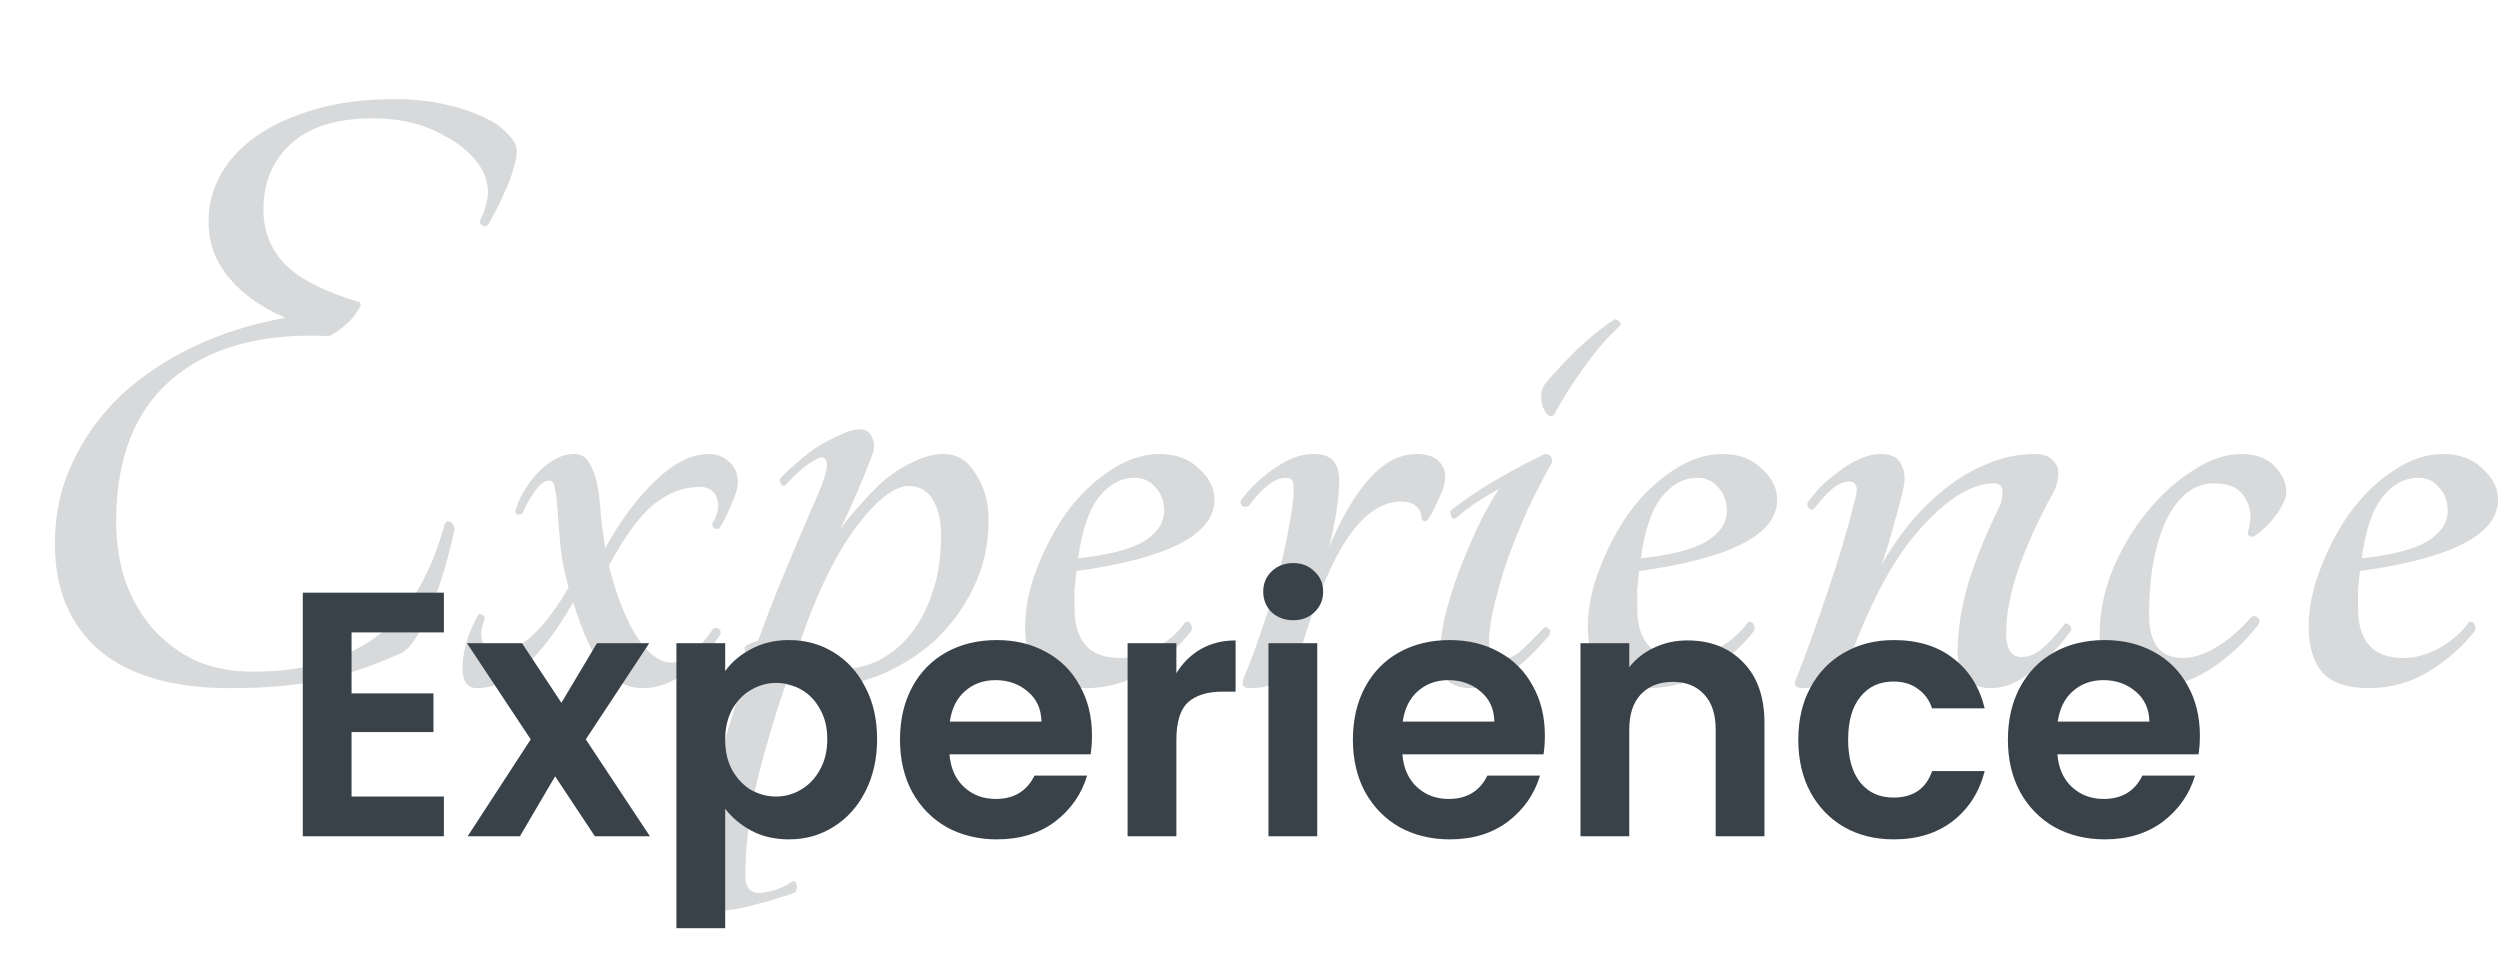 <svg width="287" height="112" viewBox="0 0 287 112" fill="none" xmlns="http://www.w3.org/2000/svg">
<path opacity="0.2" d="M30.24 24.085C30.24 26.535 31.08 28.635 32.76 30.385C34.44 32.065 37.275 33.5 41.265 34.69C41.475 34.83 41.44 35.11 41.16 35.53C40.95 35.88 40.635 36.3 40.215 36.79C39.795 37.21 39.34 37.595 38.85 37.945C38.36 38.295 37.975 38.505 37.695 38.575C29.925 38.225 23.905 39.905 19.635 43.615C15.435 47.255 13.335 52.68 13.335 59.89C13.335 62.34 13.685 64.615 14.385 66.715C15.155 68.815 16.205 70.635 17.535 72.175C18.935 73.715 20.58 74.94 22.47 75.85C24.43 76.69 26.635 77.11 29.085 77.11C34.825 77.11 39.515 75.78 43.155 73.12C46.795 70.46 49.42 66.155 51.03 60.205C51.24 59.855 51.45 59.75 51.66 59.89C51.94 60.03 52.115 60.31 52.185 60.73C51.345 64.65 50.33 67.905 49.14 70.495C48.02 73.085 46.97 74.59 45.99 75.01C43.05 76.34 40.075 77.355 37.065 78.055C34.055 78.685 30.52 79 26.46 79C19.88 79 14.875 77.565 11.445 74.695C8.015 71.755 6.3 67.66 6.3 62.41C6.3 59.05 6.965 55.97 8.295 53.17C9.625 50.3 11.445 47.745 13.755 45.505C16.135 43.265 18.935 41.375 22.155 39.835C25.375 38.295 28.91 37.175 32.76 36.475C30.1 35.355 27.965 33.85 26.355 31.96C24.745 30.07 23.94 27.9 23.94 25.45C23.94 23.56 24.395 21.775 25.305 20.095C26.285 18.345 27.685 16.84 29.505 15.58C31.325 14.32 33.565 13.305 36.225 12.535C38.885 11.765 41.93 11.38 45.36 11.38C47.25 11.38 49.035 11.555 50.715 11.905C52.395 12.255 53.865 12.71 55.125 13.27C56.455 13.83 57.47 14.495 58.17 15.265C58.94 15.965 59.325 16.665 59.325 17.365C59.325 17.925 59.185 18.625 58.905 19.465C58.695 20.305 58.38 21.145 57.96 21.985C57.61 22.825 57.225 23.63 56.805 24.4C56.455 25.1 56.175 25.59 55.965 25.87C55.755 26.01 55.545 26.01 55.335 25.87C55.125 25.73 55.055 25.52 55.125 25.24C55.545 24.47 55.825 23.63 55.965 22.72C56.105 21.81 55.965 20.865 55.545 19.885C54.705 18.135 53.13 16.665 50.82 15.475C48.58 14.215 45.92 13.585 42.84 13.585C38.64 13.585 35.49 14.565 33.39 16.525C31.29 18.415 30.24 20.935 30.24 24.085ZM81.868 72.175C82.078 72.035 82.288 72.035 82.498 72.175C82.708 72.315 82.778 72.525 82.708 72.805C81.728 74.345 80.433 75.78 78.823 77.11C77.213 78.37 75.533 79 73.783 79C72.033 79 70.528 78.23 69.268 76.69C68.008 75.08 66.853 72.56 65.803 69.13C63.983 72.35 62.128 74.8 60.238 76.48C58.418 78.16 56.598 79 54.778 79C53.658 79 53.098 78.265 53.098 76.795C53.098 74.835 53.693 72.77 54.883 70.6C55.023 70.46 55.198 70.46 55.408 70.6C55.618 70.74 55.688 70.915 55.618 71.125C55.198 72.175 55.128 73.05 55.408 73.75C55.758 74.45 56.353 74.8 57.193 74.8C59.713 74.8 62.408 72.35 65.278 67.45C64.788 65.7 64.473 64.09 64.333 62.62C64.193 61.08 64.088 59.75 64.018 58.63C63.948 57.51 63.843 56.67 63.703 56.11C63.633 55.48 63.423 55.165 63.073 55.165C62.513 55.165 61.953 55.585 61.393 56.425C60.833 57.195 60.378 58 60.028 58.84C59.888 59.05 59.678 59.12 59.398 59.05C59.188 58.98 59.118 58.84 59.188 58.63C59.328 58 59.608 57.335 60.028 56.635C60.448 55.865 60.938 55.165 61.498 54.535C62.128 53.835 62.793 53.275 63.493 52.855C64.263 52.365 65.068 52.12 65.908 52.12C66.678 52.12 67.238 52.435 67.588 53.065C68.008 53.695 68.323 54.5 68.533 55.48C68.743 56.46 68.883 57.615 68.953 58.945C69.093 60.275 69.268 61.605 69.478 62.935C71.158 59.855 73.048 57.3 75.148 55.27C77.318 53.17 79.383 52.12 81.343 52.12C82.323 52.12 83.128 52.435 83.758 53.065C84.388 53.625 84.703 54.395 84.703 55.375C84.703 56.005 84.458 56.845 83.968 57.895C83.548 58.945 83.093 59.855 82.603 60.625C82.393 60.765 82.183 60.765 81.973 60.625C81.833 60.485 81.763 60.31 81.763 60.1C82.463 58.98 82.638 58 82.288 57.16C82.008 56.32 81.343 55.9 80.293 55.9C78.473 55.9 76.723 56.565 75.043 57.895C73.433 59.225 71.718 61.57 69.898 64.93C70.738 68.29 71.788 70.985 73.048 73.015C74.378 75.045 75.708 76.06 77.038 76.06C77.948 76.06 78.788 75.675 79.558 74.905C80.398 74.135 81.168 73.225 81.868 72.175ZM108.349 52.12C109.889 52.12 111.114 52.89 112.024 54.43C113.004 55.9 113.494 57.65 113.494 59.68C113.494 62.55 112.899 65.175 111.709 67.555C110.589 69.865 109.084 71.895 107.194 73.645C105.304 75.325 103.134 76.655 100.684 77.635C98.234 78.545 95.749 79 93.229 79C92.039 79 91.024 78.86 90.184 78.58C88.994 82.01 87.909 85.685 86.929 89.605C86.019 93.525 85.564 97.165 85.564 100.525C85.564 102.135 86.334 102.765 87.874 102.415C88.434 102.345 88.959 102.205 89.449 101.995C90.009 101.785 90.534 101.505 91.024 101.155C91.304 101.155 91.444 101.295 91.444 101.575C91.514 101.855 91.479 102.135 91.339 102.415C90.919 102.625 90.289 102.835 89.449 103.045C88.679 103.325 87.839 103.57 86.929 103.78C86.019 104.06 85.109 104.27 84.199 104.41C83.289 104.55 82.519 104.62 81.889 104.62C81.329 104.62 80.874 104.48 80.524 104.2C80.174 103.92 79.999 103.5 79.999 102.94C79.999 99.37 80.594 95.205 81.784 90.445C82.904 85.755 84.374 80.89 86.194 75.85C85.774 75.29 85.529 74.835 85.459 74.485C85.389 74.205 85.914 73.89 87.034 73.54C87.944 71.02 88.924 68.5 89.974 65.98C91.024 63.46 92.074 60.975 93.124 58.525C94.454 55.655 95.049 53.87 94.909 53.17C94.839 52.47 94.419 52.33 93.649 52.75C92.599 53.31 91.444 54.29 90.184 55.69C90.044 55.83 89.869 55.795 89.659 55.585C89.519 55.305 89.484 55.095 89.554 54.955C90.044 54.395 90.674 53.8 91.444 53.17C92.214 52.47 93.019 51.84 93.859 51.28C94.769 50.72 95.644 50.265 96.484 49.915C97.324 49.495 98.059 49.285 98.689 49.285C99.459 49.285 99.949 49.635 100.159 50.335C100.439 50.965 100.404 51.665 100.054 52.435C99.144 54.885 97.954 57.65 96.484 60.73C97.184 59.75 97.989 58.77 98.899 57.79C99.809 56.74 100.754 55.795 101.734 54.955C102.784 54.115 103.869 53.45 104.989 52.96C106.109 52.4 107.229 52.12 108.349 52.12ZM95.854 76.9C97.534 76.9 99.109 76.585 100.579 75.955C102.049 75.255 103.309 74.275 104.359 73.015C105.479 71.685 106.354 70.075 106.984 68.185C107.684 66.225 108.034 63.985 108.034 61.465C108.034 59.785 107.719 58.42 107.089 57.37C106.459 56.32 105.549 55.795 104.359 55.795C102.749 55.795 100.824 57.23 98.584 60.1C96.344 62.97 94.279 66.995 92.389 72.175C92.179 72.735 91.969 73.33 91.759 73.96C91.549 74.52 91.339 75.115 91.129 75.745C92.249 76.515 93.824 76.9 95.854 76.9ZM139.421 57.37C139.421 61.36 134.136 64.09 123.566 65.56C123.496 66.26 123.426 66.96 123.356 67.66C123.356 68.36 123.356 69.095 123.356 69.865C123.356 71.685 123.776 73.085 124.616 74.065C125.456 75.045 126.786 75.535 128.606 75.535C129.936 75.535 131.301 75.15 132.701 74.38C134.101 73.61 135.221 72.63 136.061 71.44C136.341 71.3 136.551 71.37 136.691 71.65C136.831 71.86 136.866 72.105 136.796 72.385C135.396 74.205 133.611 75.78 131.441 77.11C129.341 78.37 127.066 79 124.616 79C122.166 79 120.381 78.405 119.261 77.215C118.211 75.955 117.686 74.205 117.686 71.965C117.686 69.795 118.141 67.555 119.051 65.245C119.961 62.865 121.116 60.695 122.516 58.735C123.986 56.775 125.631 55.2 127.451 54.01C129.341 52.75 131.231 52.12 133.121 52.12C135.011 52.12 136.516 52.68 137.636 53.8C138.826 54.85 139.421 56.04 139.421 57.37ZM130.286 54.85C128.676 54.85 127.276 55.62 126.086 57.16C124.966 58.63 124.196 60.94 123.776 64.09C127.136 63.74 129.621 63.11 131.231 62.2C132.841 61.22 133.646 60.03 133.646 58.63C133.646 57.58 133.331 56.705 132.701 56.005C132.071 55.235 131.266 54.85 130.286 54.85ZM153.733 55.165C153.733 56.215 153.628 57.405 153.418 58.735C153.208 60.065 152.928 61.43 152.578 62.83C153.978 59.47 155.518 56.845 157.198 54.955C158.878 53.065 160.698 52.12 162.658 52.12C163.708 52.12 164.513 52.365 165.073 52.855C165.633 53.345 165.913 53.975 165.913 54.745C165.913 55.445 165.633 56.355 165.073 57.475C164.583 58.595 164.163 59.365 163.813 59.785C163.673 59.855 163.533 59.855 163.393 59.785C163.253 59.645 163.183 59.505 163.183 59.365C163.183 58.875 162.973 58.455 162.553 58.105C162.203 57.755 161.643 57.58 160.873 57.58C158.423 57.58 156.183 59.26 154.153 62.62C152.193 65.91 150.373 70.67 148.693 76.9C148.623 77.25 148.378 77.565 147.958 77.845C147.538 78.055 147.048 78.265 146.488 78.475C145.998 78.615 145.473 78.755 144.913 78.895C144.353 78.965 143.863 79 143.443 79C142.673 79 142.463 78.58 142.813 77.74C143.443 76.27 144.038 74.695 144.598 73.015C145.228 71.265 145.788 69.515 146.278 67.765C146.768 66.015 147.188 64.335 147.538 62.725C147.888 61.045 148.168 59.505 148.378 58.105C148.518 57.055 148.553 56.25 148.483 55.69C148.483 55.13 148.203 54.85 147.643 54.85C146.943 54.85 146.208 55.165 145.438 55.795C144.738 56.355 144.073 57.09 143.443 58C143.163 58.21 142.883 58.245 142.603 58.105C142.393 57.895 142.358 57.65 142.498 57.37C142.918 56.81 143.408 56.25 143.968 55.69C144.598 55.06 145.263 54.5 145.963 54.01C146.733 53.45 147.503 52.995 148.273 52.645C149.113 52.295 149.953 52.12 150.793 52.12C151.913 52.12 152.683 52.4 153.103 52.96C153.523 53.45 153.733 54.185 153.733 55.165ZM178.399 47.605C178.189 47.815 177.944 47.815 177.664 47.605C177.454 47.395 177.279 47.115 177.139 46.765C176.999 46.345 176.929 45.925 176.929 45.505C176.929 45.015 177.034 44.595 177.244 44.245C178.014 43.265 179.134 42.04 180.604 40.57C182.144 39.03 183.719 37.735 185.329 36.685C185.469 36.615 185.644 36.685 185.854 36.895C186.064 37.035 186.134 37.175 186.064 37.315C184.594 38.645 183.194 40.255 181.864 42.145C180.534 43.965 179.379 45.785 178.399 47.605ZM167.164 59.47C166.954 59.61 166.779 59.575 166.639 59.365C166.499 59.085 166.464 58.84 166.534 58.63C169.124 56.53 172.729 54.36 177.349 52.12C177.909 52.12 178.189 52.435 178.189 53.065C177.279 54.675 176.369 56.425 175.459 58.315C174.619 60.205 173.849 62.095 173.149 63.985C172.519 65.805 171.994 67.59 171.574 69.34C171.154 71.02 170.944 72.42 170.944 73.54C170.944 74.94 171.434 75.64 172.414 75.64C173.184 75.64 173.919 75.325 174.619 74.695C175.389 73.995 176.264 73.12 177.244 72.07C177.384 71.93 177.559 71.965 177.769 72.175C177.979 72.315 178.014 72.56 177.874 72.91C176.334 74.73 174.794 76.2 173.254 77.32C171.784 78.44 170.349 79 168.949 79C166.499 79 165.274 77.845 165.274 75.535C165.274 74.275 165.449 72.805 165.799 71.125C166.219 69.375 166.744 67.625 167.374 65.875C168.074 64.055 168.809 62.305 169.579 60.625C170.419 58.875 171.259 57.37 172.099 56.11C171.329 56.53 170.454 57.055 169.474 57.685C168.564 58.315 167.794 58.91 167.164 59.47ZM204.021 57.37C204.021 61.36 198.736 64.09 188.166 65.56C188.096 66.26 188.026 66.96 187.956 67.66C187.956 68.36 187.956 69.095 187.956 69.865C187.956 71.685 188.376 73.085 189.216 74.065C190.056 75.045 191.386 75.535 193.206 75.535C194.536 75.535 195.901 75.15 197.301 74.38C198.701 73.61 199.821 72.63 200.661 71.44C200.941 71.3 201.151 71.37 201.291 71.65C201.431 71.86 201.466 72.105 201.396 72.385C199.996 74.205 198.211 75.78 196.041 77.11C193.941 78.37 191.666 79 189.216 79C186.766 79 184.981 78.405 183.861 77.215C182.811 75.955 182.286 74.205 182.286 71.965C182.286 69.795 182.741 67.555 183.651 65.245C184.561 62.865 185.716 60.695 187.116 58.735C188.586 56.775 190.231 55.2 192.051 54.01C193.941 52.75 195.831 52.12 197.721 52.12C199.611 52.12 201.116 52.68 202.236 53.8C203.426 54.85 204.021 56.04 204.021 57.37ZM194.886 54.85C193.276 54.85 191.876 55.62 190.686 57.16C189.566 58.63 188.796 60.94 188.376 64.09C191.736 63.74 194.221 63.11 195.831 62.2C197.441 61.22 198.246 60.03 198.246 58.63C198.246 57.58 197.931 56.705 197.301 56.005C196.671 55.235 195.866 54.85 194.886 54.85ZM237.023 71.65C237.163 71.51 237.338 71.545 237.548 71.755C237.758 71.895 237.828 72.105 237.758 72.385C236.498 74.135 235.028 75.675 233.348 77.005C231.738 78.335 230.128 79 228.518 79C227.328 79 226.383 78.615 225.683 77.845C225.053 77.075 224.738 76.06 224.738 74.8C224.738 72.35 225.158 69.69 225.998 66.82C226.908 63.95 228.098 61.045 229.568 58.105C229.778 57.615 229.883 57.09 229.883 56.53C229.883 55.83 229.568 55.48 228.938 55.48C226.348 55.48 223.478 57.265 220.328 60.835C217.178 64.335 214.273 69.935 211.613 77.635C211.543 77.845 211.298 78.055 210.878 78.265C210.528 78.405 210.108 78.545 209.618 78.685C209.128 78.755 208.638 78.825 208.148 78.895C207.658 78.965 207.273 79 206.993 79C206.643 79 206.363 78.93 206.153 78.79C206.013 78.65 206.013 78.405 206.153 78.055C207.343 75.045 208.533 71.755 209.723 68.185C210.983 64.545 212.068 60.905 212.978 57.265C213.188 56.565 213.223 56.075 213.083 55.795C212.943 55.445 212.698 55.27 212.348 55.27C211.578 55.27 210.843 55.62 210.143 56.32C209.443 56.95 208.813 57.65 208.253 58.42C208.043 58.56 207.833 58.525 207.623 58.315C207.483 58.105 207.448 57.895 207.518 57.685C207.868 57.195 208.323 56.635 208.883 56.005C209.513 55.375 210.213 54.78 210.983 54.22C211.753 53.59 212.558 53.1 213.398 52.75C214.238 52.33 215.078 52.12 215.918 52.12C217.108 52.12 217.878 52.505 218.228 53.275C218.648 53.975 218.753 54.85 218.543 55.9C218.193 57.44 217.808 58.91 217.388 60.31C217.038 61.64 216.583 63.145 216.023 64.825C216.863 63.285 217.878 61.78 219.068 60.31C220.328 58.77 221.693 57.405 223.163 56.215C224.703 54.955 226.348 53.975 228.098 53.275C229.848 52.505 231.703 52.12 233.663 52.12C234.503 52.12 235.133 52.33 235.553 52.75C236.043 53.17 236.288 53.66 236.288 54.22C236.288 55.2 236.043 56.075 235.553 56.845C234.083 59.505 232.823 62.27 231.773 65.14C230.793 67.94 230.303 70.46 230.303 72.7C230.303 74.52 230.898 75.43 232.088 75.43C232.858 75.43 233.628 75.115 234.398 74.485C235.168 73.855 236.043 72.91 237.023 71.65ZM258.681 61.57C258.261 61.71 258.051 61.535 258.051 61.045C258.541 59.575 258.436 58.28 257.736 57.16C257.106 56.04 255.916 55.48 254.166 55.48C251.926 55.48 250.106 56.88 248.706 59.68C247.376 62.48 246.711 66.12 246.711 70.6C246.711 73.89 248.006 75.535 250.596 75.535C251.786 75.535 253.081 75.115 254.481 74.275C255.951 73.365 257.281 72.21 258.471 70.81C258.751 70.67 258.996 70.705 259.206 70.915C259.416 71.125 259.451 71.37 259.311 71.65C257.561 73.89 255.601 75.675 253.431 77.005C251.261 78.335 248.951 79 246.501 79C244.961 79 243.666 78.475 242.616 77.425C241.566 76.305 241.041 74.765 241.041 72.805C241.041 70.355 241.531 67.905 242.511 65.455C243.561 62.935 244.891 60.695 246.501 58.735C248.111 56.775 249.861 55.2 251.751 54.01C253.641 52.75 255.496 52.12 257.316 52.12C258.926 52.12 260.186 52.575 261.096 53.485C262.006 54.395 262.461 55.41 262.461 56.53C262.461 56.95 262.321 57.405 262.041 57.895C261.831 58.385 261.516 58.875 261.096 59.365C260.746 59.855 260.326 60.31 259.836 60.73C259.416 61.15 259.031 61.43 258.681 61.57ZM286.77 57.37C286.77 61.36 281.485 64.09 270.915 65.56C270.845 66.26 270.775 66.96 270.705 67.66C270.705 68.36 270.705 69.095 270.705 69.865C270.705 71.685 271.125 73.085 271.965 74.065C272.805 75.045 274.135 75.535 275.955 75.535C277.285 75.535 278.65 75.15 280.05 74.38C281.45 73.61 282.57 72.63 283.41 71.44C283.69 71.3 283.9 71.37 284.04 71.65C284.18 71.86 284.215 72.105 284.145 72.385C282.745 74.205 280.96 75.78 278.79 77.11C276.69 78.37 274.415 79 271.965 79C269.515 79 267.73 78.405 266.61 77.215C265.56 75.955 265.035 74.205 265.035 71.965C265.035 69.795 265.49 67.555 266.4 65.245C267.31 62.865 268.465 60.695 269.865 58.735C271.335 56.775 272.98 55.2 274.8 54.01C276.69 52.75 278.58 52.12 280.47 52.12C282.36 52.12 283.865 52.68 284.985 53.8C286.175 54.85 286.77 56.04 286.77 57.37ZM277.635 54.85C276.025 54.85 274.625 55.62 273.435 57.16C272.315 58.63 271.545 60.94 271.125 64.09C274.485 63.74 276.97 63.11 278.58 62.2C280.19 61.22 280.995 60.03 280.995 58.63C280.995 57.58 280.68 56.705 280.05 56.005C279.42 55.235 278.615 54.85 277.635 54.85Z" fill="#394149"/>
<path d="M40.36 72.6V79.6H49.76V84.04H40.36V91.44H50.96V96H34.76V68.04H50.96V72.6H40.36ZM68.289 96L63.729 89.12L59.689 96H53.689L60.929 84.88L53.609 73.84H59.929L64.449 80.68L68.529 73.84H74.529L67.249 84.88L74.609 96H68.289ZM83.251 77.04C83.971 76.027 84.957 75.187 86.211 74.52C87.491 73.827 88.944 73.48 90.571 73.48C92.464 73.48 94.171 73.947 95.691 74.88C97.237 75.813 98.451 77.147 99.331 78.88C100.237 80.587 100.691 82.573 100.691 84.84C100.691 87.107 100.237 89.12 99.331 90.88C98.451 92.613 97.237 93.96 95.691 94.92C94.171 95.88 92.464 96.36 90.571 96.36C88.944 96.36 87.504 96.027 86.251 95.36C85.024 94.693 84.024 93.853 83.251 92.84V106.56H77.651V73.84H83.251V77.04ZM94.971 84.84C94.971 83.507 94.691 82.36 94.131 81.4C93.597 80.413 92.877 79.667 91.971 79.16C91.091 78.653 90.131 78.4 89.091 78.4C88.077 78.4 87.117 78.667 86.211 79.2C85.331 79.707 84.611 80.453 84.051 81.44C83.517 82.427 83.251 83.587 83.251 84.92C83.251 86.253 83.517 87.413 84.051 88.4C84.611 89.387 85.331 90.147 86.211 90.68C87.117 91.187 88.077 91.44 89.091 91.44C90.131 91.44 91.091 91.173 91.971 90.64C92.877 90.107 93.597 89.347 94.131 88.36C94.691 87.373 94.971 86.2 94.971 84.84ZM125.36 84.44C125.36 85.24 125.307 85.96 125.2 86.6H109C109.133 88.2 109.693 89.453 110.68 90.36C111.667 91.267 112.88 91.72 114.32 91.72C116.4 91.72 117.88 90.827 118.76 89.04H124.8C124.16 91.173 122.933 92.933 121.12 94.32C119.307 95.68 117.08 96.36 114.44 96.36C112.307 96.36 110.387 95.893 108.68 94.96C107 94 105.68 92.653 104.72 90.92C103.787 89.187 103.32 87.187 103.32 84.92C103.32 82.627 103.787 80.613 104.72 78.88C105.653 77.147 106.96 75.813 108.64 74.88C110.32 73.947 112.253 73.48 114.44 73.48C116.547 73.48 118.427 73.933 120.08 74.84C121.76 75.747 123.053 77.04 123.96 78.72C124.893 80.373 125.36 82.28 125.36 84.44ZM119.56 82.84C119.533 81.4 119.013 80.253 118 79.4C116.987 78.52 115.747 78.08 114.28 78.08C112.893 78.08 111.72 78.507 110.76 79.36C109.827 80.187 109.253 81.347 109.04 82.84H119.56ZM135.048 77.28C135.768 76.107 136.701 75.187 137.848 74.52C139.021 73.853 140.354 73.52 141.848 73.52V79.4H140.368C138.608 79.4 137.274 79.813 136.368 80.64C135.488 81.467 135.048 82.907 135.048 84.96V96H129.448V73.84H135.048V77.28ZM148.459 71.2C147.473 71.2 146.646 70.893 145.979 70.28C145.339 69.64 145.019 68.853 145.019 67.92C145.019 66.987 145.339 66.213 145.979 65.6C146.646 64.96 147.473 64.64 148.459 64.64C149.446 64.64 150.259 64.96 150.899 65.6C151.566 66.213 151.899 66.987 151.899 67.92C151.899 68.853 151.566 69.64 150.899 70.28C150.259 70.893 149.446 71.2 148.459 71.2ZM151.219 73.84V96H145.619V73.84H151.219ZM177.352 84.44C177.352 85.24 177.299 85.96 177.192 86.6H160.992C161.126 88.2 161.686 89.453 162.672 90.36C163.659 91.267 164.872 91.72 166.312 91.72C168.392 91.72 169.872 90.827 170.752 89.04H176.792C176.152 91.173 174.926 92.933 173.112 94.32C171.299 95.68 169.072 96.36 166.432 96.36C164.299 96.36 162.379 95.893 160.672 94.96C158.992 94 157.672 92.653 156.712 90.92C155.779 89.187 155.312 87.187 155.312 84.92C155.312 82.627 155.779 80.613 156.712 78.88C157.646 77.147 158.952 75.813 160.632 74.88C162.312 73.947 164.246 73.48 166.432 73.48C168.539 73.48 170.419 73.933 172.072 74.84C173.752 75.747 175.046 77.04 175.952 78.72C176.886 80.373 177.352 82.28 177.352 84.44ZM171.552 82.84C171.526 81.4 171.006 80.253 169.992 79.4C168.979 78.52 167.739 78.08 166.272 78.08C164.886 78.08 163.712 78.507 162.752 79.36C161.819 80.187 161.246 81.347 161.032 82.84H171.552ZM193.72 73.52C196.36 73.52 198.493 74.36 200.12 76.04C201.746 77.693 202.56 80.013 202.56 83V96H196.96V83.76C196.96 82 196.52 80.653 195.64 79.72C194.76 78.76 193.56 78.28 192.04 78.28C190.493 78.28 189.266 78.76 188.36 79.72C187.48 80.653 187.04 82 187.04 83.76V96H181.44V73.84H187.04V76.6C187.786 75.64 188.733 74.893 189.88 74.36C191.053 73.8 192.333 73.52 193.72 73.52ZM206.445 84.92C206.445 82.627 206.912 80.627 207.845 78.92C208.778 77.187 210.072 75.853 211.725 74.92C213.378 73.96 215.272 73.48 217.405 73.48C220.152 73.48 222.418 74.173 224.205 75.56C226.018 76.92 227.232 78.84 227.845 81.32H221.805C221.485 80.36 220.938 79.613 220.165 79.08C219.418 78.52 218.485 78.24 217.365 78.24C215.765 78.24 214.498 78.827 213.565 80C212.632 81.147 212.165 82.787 212.165 84.92C212.165 87.027 212.632 88.667 213.565 89.84C214.498 90.987 215.765 91.56 217.365 91.56C219.632 91.56 221.112 90.547 221.805 88.52H227.845C227.232 90.92 226.018 92.827 224.205 94.24C222.392 95.653 220.125 96.36 217.405 96.36C215.272 96.36 213.378 95.893 211.725 94.96C210.072 94 208.778 92.667 207.845 90.96C206.912 89.227 206.445 87.213 206.445 84.92ZM252.548 84.44C252.548 85.24 252.494 85.96 252.388 86.6H236.188C236.321 88.2 236.881 89.453 237.868 90.36C238.854 91.267 240.068 91.72 241.508 91.72C243.588 91.72 245.068 90.827 245.948 89.04H251.988C251.348 91.173 250.121 92.933 248.308 94.32C246.494 95.68 244.268 96.36 241.628 96.36C239.494 96.36 237.574 95.893 235.868 94.96C234.188 94 232.868 92.653 231.908 90.92C230.974 89.187 230.507 87.187 230.507 84.92C230.507 82.627 230.974 80.613 231.908 78.88C232.841 77.147 234.148 75.813 235.828 74.88C237.508 73.947 239.441 73.48 241.628 73.48C243.734 73.48 245.614 73.933 247.268 74.84C248.948 75.747 250.241 77.04 251.148 78.72C252.081 80.373 252.548 82.28 252.548 84.44ZM246.748 82.84C246.721 81.4 246.201 80.253 245.188 79.4C244.174 78.52 242.934 78.08 241.468 78.08C240.081 78.08 238.908 78.507 237.948 79.36C237.014 80.187 236.441 81.347 236.228 82.84H246.748Z" fill="#394149"/>
</svg>
